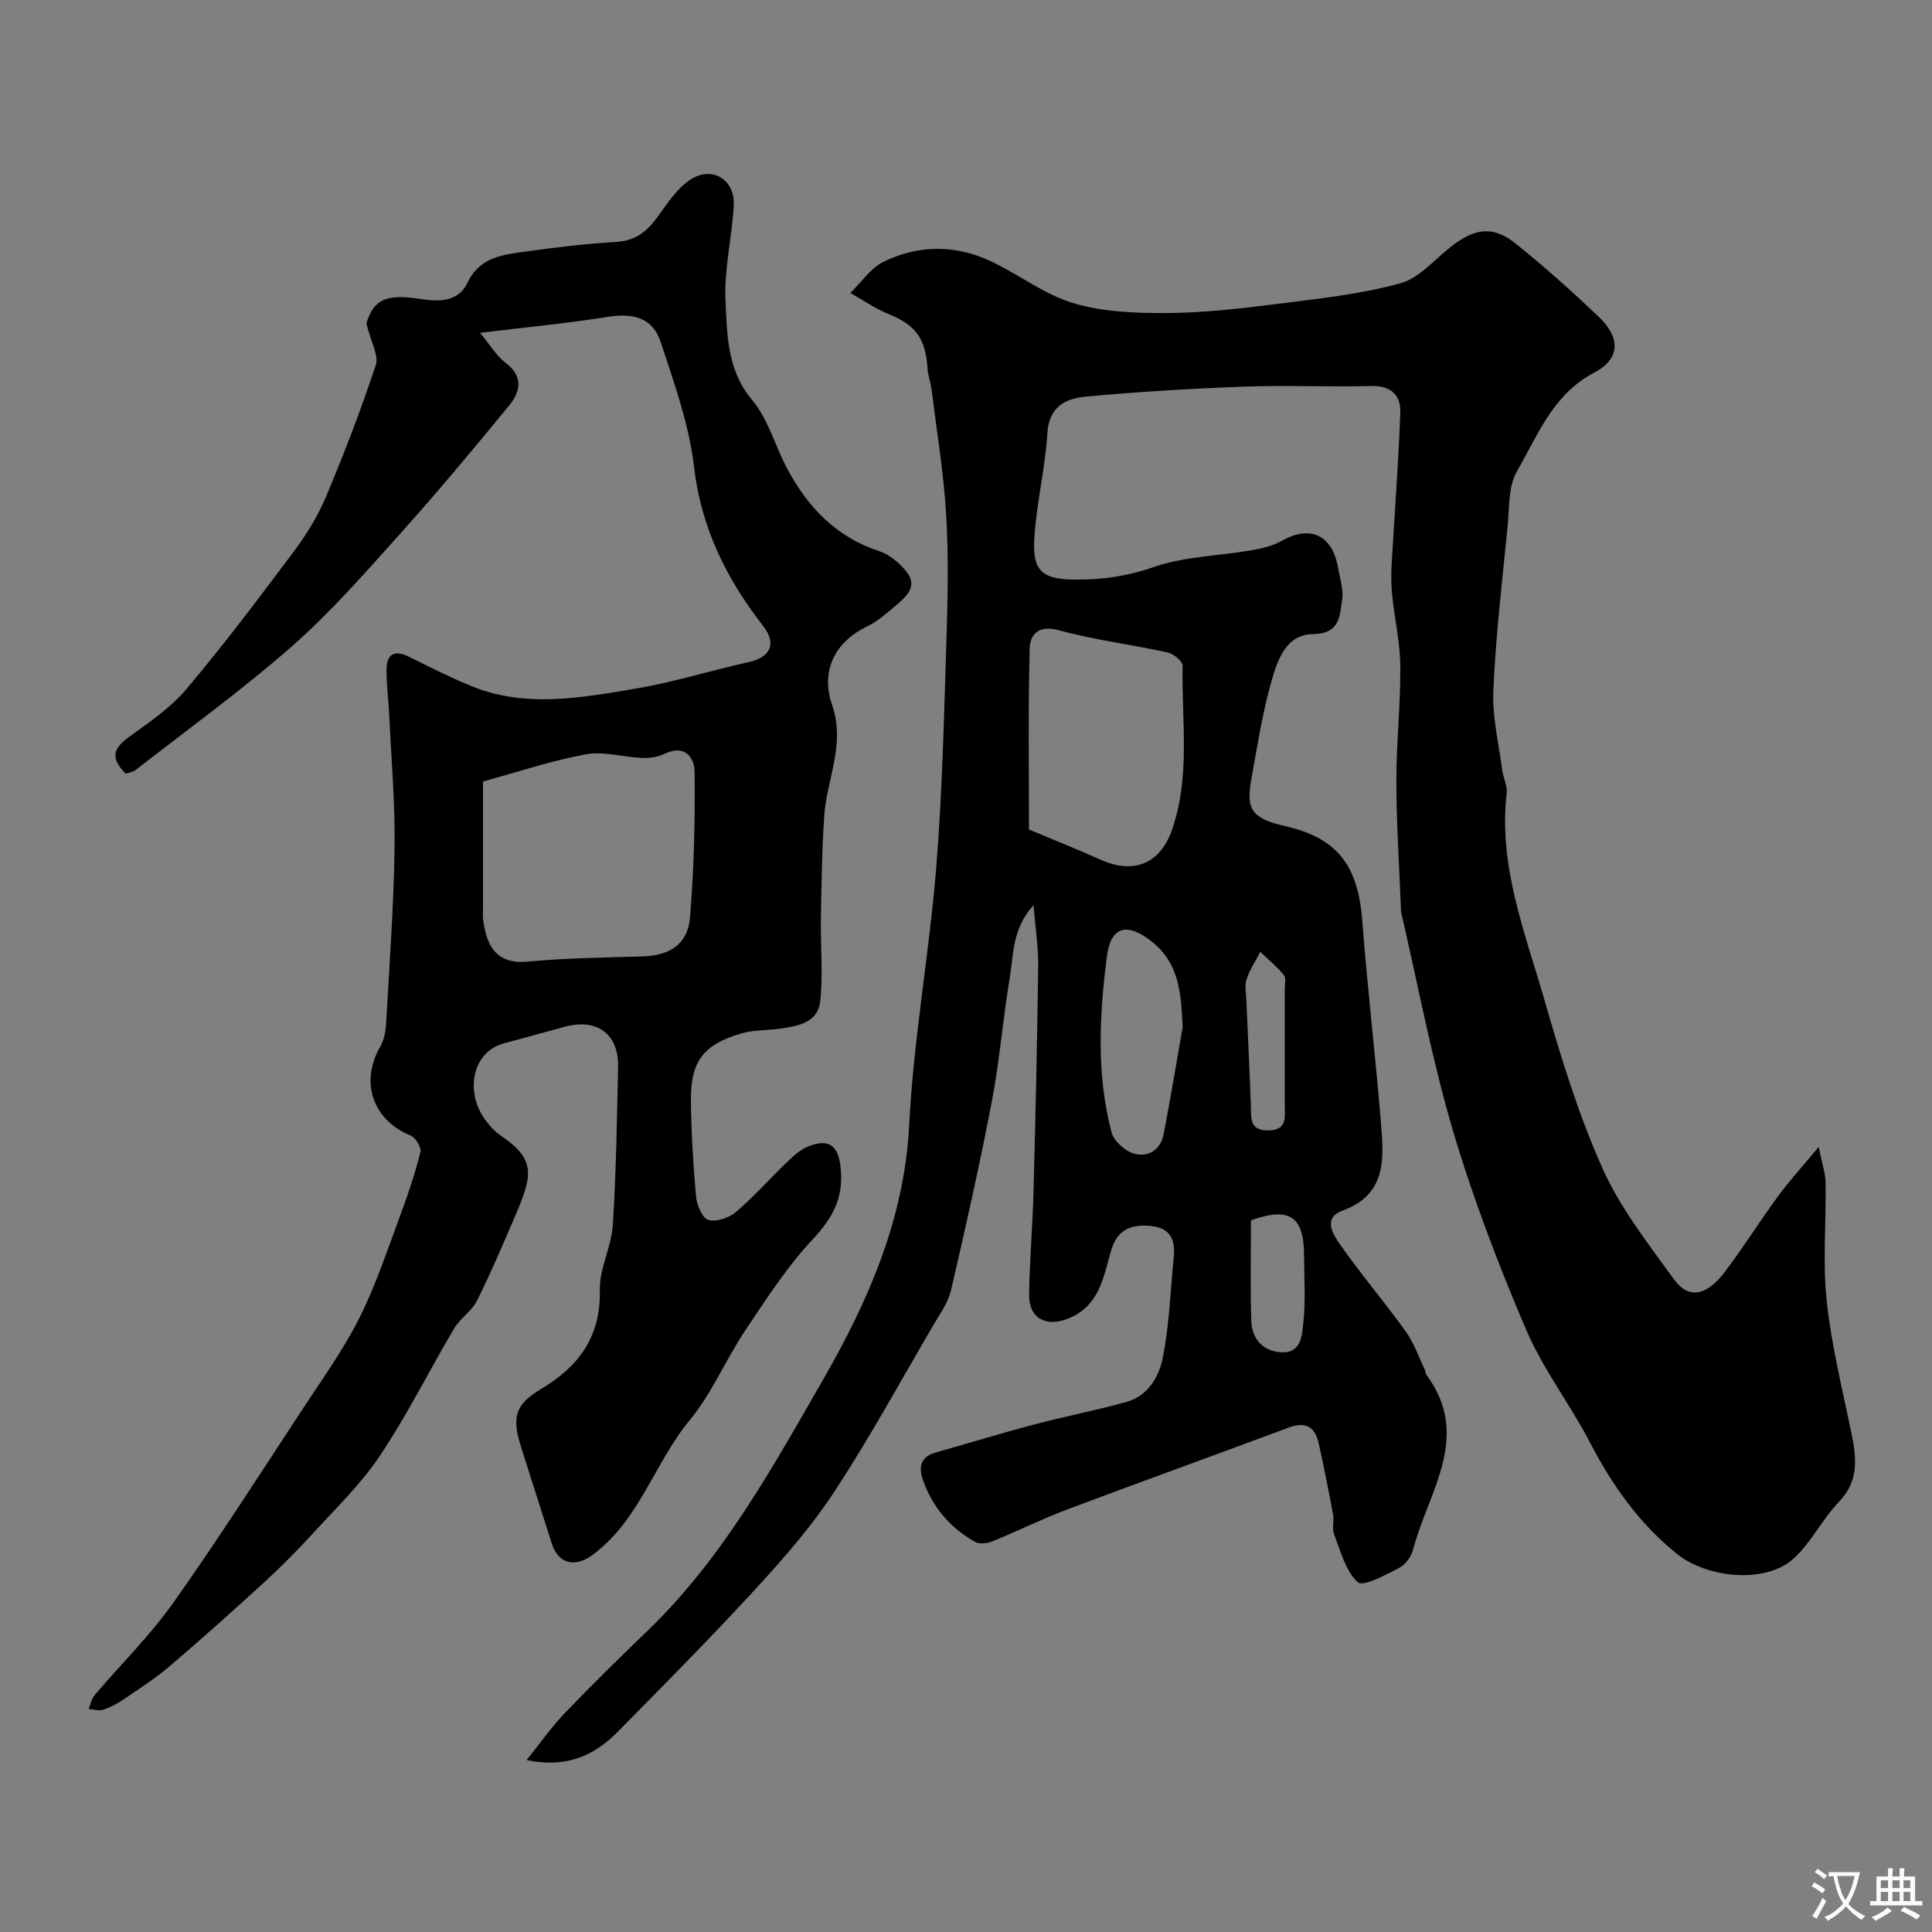 <svg enable-background="new 0 0 400 400" viewBox="0 0 400 400" xmlns="http://www.w3.org/2000/svg"><rect x="0" y="0" width="400" height="400" fill="#808080" stroke="none"/><path d="m213.98 187.4c-4.45 4.94-4.11 10.21-4.91 14.99-1.43 8.53-2.1 17.2-3.73 25.69-2.5 13.07-5.42 26.07-8.44 39.04-.6 2.6-2.34 4.97-3.73 7.34-6.66 11.41-13.01 23.03-20.23 34.08-4.63 7.1-10.26 13.63-16.01 19.89-9.43 10.28-19.24 20.21-29.05 30.13-4.8 4.86-10.54 7.59-18.85 5.84 2.91-3.61 5.19-6.9 7.93-9.75 5.59-5.82 11.35-11.48 17.16-17.07 15.49-14.93 25.77-33.65 36.28-51.92 9.27-16.12 16.84-33.2 17.83-52.66.9-17.82 4.15-35.5 5.6-53.31 1.27-15.65 1.61-31.38 2.12-47.08.28-8.69.46-17.43-.06-26.1-.52-8.65-1.95-17.25-3.02-25.86-.18-1.44-.74-2.85-.83-4.3-.39-6.32-2.5-9.08-8.15-11.37-2.75-1.11-5.23-2.87-7.84-4.33 2.29-2.21 4.21-5.16 6.93-6.48 7.27-3.54 14.95-3.51 22.3-.02 5.76 2.74 11.02 6.86 17.02 8.64 6.15 1.82 12.92 2.06 19.42 2.02 7.54-.05 15.1-.92 22.6-1.87 8.57-1.08 17.25-2.01 25.55-4.26 3.95-1.07 7.15-4.98 10.63-7.68 4.92-3.82 8.67-4.28 13.31-.56 5.9 4.74 11.57 9.81 17.07 15.02 4.65 4.41 4.69 8.78-.82 11.69-8.6 4.53-11.66 12.95-15.98 20.4-1.82 3.14-1.57 7.57-1.95 11.45-1.12 11.29-2.44 22.57-2.95 33.89-.25 5.47 1.12 11.03 1.83 16.53.21 1.61 1.11 3.23.93 4.76-1.75 15.2 3.86 29.07 7.91 43.15 3.37 11.71 6.97 23.47 11.93 34.56 3.68 8.23 9.46 15.59 14.79 22.98 3.02 4.18 6.77 3.48 10.61-1.63 3.82-5.08 7.21-10.48 10.97-15.61 2.29-3.12 4.92-5.99 8.39-10.17.7 3.51 1.4 5.47 1.43 7.43.13 8.16-.63 16.4.23 24.48.98 9.19 3.26 18.25 5.11 27.33 1.05 5.13 1.63 9.86-2.56 14.22-3.48 3.62-5.76 8.48-9.45 11.81-5.75 5.19-17.83 4.07-24.18-1.07-7.8-6.31-13.35-14.19-17.94-23.02-4.12-7.94-9.73-15.19-13.22-23.37-5.73-13.42-10.98-27.13-15.12-41.11-4.37-14.78-7.21-30.02-10.7-45.06-.11-.48-.09-.99-.11-1.49-.34-8.6-.92-17.2-.93-25.8-.01-7.93.88-15.87.82-23.8-.03-4.88-1.16-9.74-1.67-14.62-.22-2.14-.25-4.32-.13-6.46.59-10.53 1.43-21.04 1.8-31.57.12-3.44-1.86-5.54-5.93-5.44-8.83.22-17.67-.19-26.49.13-10.89.4-21.79 1.05-32.64 2.06-4.11.38-7.67 1.98-8.01 7.54-.44 7.32-2.27 14.55-2.71 21.87-.41 6.77 1.71 8.41 8.33 8.48 5.62.06 10.89-.68 16.37-2.59 6.37-2.22 13.46-2.3 20.21-3.47 2.19-.38 4.48-.92 6.38-2 5.82-3.28 10.41-1.2 11.59 5.56.39 2.25 1.19 4.6.85 6.75-.52 3.29-.44 6.98-6.02 7.03-5.67.05-7.42 5.55-8.67 9.98-1.85 6.56-2.89 13.37-4.11 20.1-1.15 6.36.2 8.11 7.05 9.69 10.84 2.5 15.06 8.1 15.95 19.83 1.05 13.92 2.72 27.79 3.85 41.71.59 7.3 1.19 14.73-7.97 18.06-4.15 1.51-1.95 4.94-.56 6.93 4.31 6.16 9.21 11.91 13.61 18.02 1.73 2.41 2.72 5.35 4.03 8.05.14.29.08.7.26.95 9.53 12.8.41 24.26-2.69 36.12-.38 1.47-1.56 3.2-2.86 3.87-2.81 1.44-7.51 4.01-8.61 3-2.56-2.32-3.56-6.44-4.93-9.93-.46-1.19.05-2.72-.19-4.04-.92-4.93-1.9-9.86-2.98-14.76-.75-3.37-2.65-4.62-6.17-3.31-15.22 5.68-30.52 11.18-45.73 16.9-5.33 2.01-10.46 4.55-15.74 6.7-1.05.42-2.65.58-3.55.07-5.16-2.93-8.84-7.25-10.78-12.89-.89-2.57-.46-4.73 2.64-5.6 6.7-1.88 13.36-3.94 20.09-5.72 6.43-1.7 12.98-2.97 19.39-4.74 4.6-1.27 6.84-5.35 7.62-9.42 1.29-6.74 1.53-13.69 2.21-20.55.39-3.94-.88-6.27-5.33-6.53-4.25-.25-6.59 1.34-7.73 5.45-1.52 5.45-2.47 11.28-8.85 13.8-4.51 1.78-8.1-.07-8.03-4.94.09-7.1.72-14.2.91-21.3.41-15.6.77-31.2.97-46.8.05-3.81-.57-7.65-.97-12.58zm-.94-15.66c5.05 2.12 9.99 4.08 14.84 6.26 6.85 3.08 12.34.83 14.78-6.22 3.85-11.09 1.95-22.58 2.19-33.91.02-.94-1.87-2.51-3.09-2.78-7.46-1.64-15.09-2.57-22.43-4.58-4.26-1.17-6.07.74-6.15 3.87-.33 12.69-.14 25.41-.14 37.36zm31.82 40.91c-.35-6.76-.56-13.08-6.42-17.72-5.1-4.04-8.49-3.17-9.29 3.2-1.53 12.12-2.18 24.33.99 36.31.47 1.79 2.73 3.83 4.57 4.38 2.96.88 5.57-.7 6.21-3.99 1.42-7.37 2.64-14.78 3.94-22.18zm14.14 40c0 6.88-.17 13.87.07 20.85.13 3.57 2.2 6.14 6.01 6.46 4.37.36 4.47-3.51 4.76-6.06.52-4.61.16-9.31.15-13.98-.01-8.07-3-10.12-10.99-7.27zm-1-46.49c.36 8.3.72 15.55.98 22.81.09 2.54-.33 5.11 3.59 5.07 3.98-.04 3.43-2.74 3.43-5.2.01-8.02.01-16.03 0-24.05 0-.99.32-2.31-.19-2.92-1.44-1.75-3.23-3.21-4.88-4.79-.97 1.88-2.19 3.68-2.84 5.66-.45 1.36-.09 2.97-.09 3.42z" fill="#000001"/><path d="m26.05 160.18c-3.14-3.04-2.71-5.14.44-7.44 4.24-3.09 8.76-6.11 12.09-10.06 7.8-9.23 15.08-18.92 22.32-28.6 2.62-3.51 4.97-7.36 6.66-11.38 3.74-8.91 7.21-17.95 10.24-27.12.66-2-1-4.76-1.95-8.62 1.53-4.93 3.95-6.21 11.35-5.04 3.71.59 7.73.57 9.57-3.35 2.56-5.42 7.43-5.85 12.21-6.51 6.17-.86 12.37-1.61 18.58-1.97 3.9-.23 6.32-2.08 8.48-5.05 2.06-2.82 4.08-6.01 6.9-7.85 4.47-2.93 9.24-.03 8.97 5.26-.33 6.69-2.04 13.38-1.7 20 .35 6.98.33 14.2 5.52 20.38 3.37 4.01 4.78 9.62 7.34 14.37 4.25 7.9 10.14 14.04 18.97 16.91 1.5.49 2.93 1.51 4.1 2.6 3.47 3.22 3.39 5.26-.23 8.28-2.01 1.67-3.99 3.56-6.31 4.67-7.14 3.42-9.63 9.62-7.34 16.25 2.85 8.25-1.07 15.29-1.6 22.89-.5 7.13-.57 14.3-.7 21.46-.1 5.66.47 11.38-.13 16.98-.49 4.57-4.77 5.25-8.58 5.76-2.58.35-5.28.23-7.74.95-7.92 2.31-10.57 5.81-10.46 14.04.08 6.6.46 13.21 1.06 19.78.16 1.75 1.32 4.46 2.56 4.81 1.66.46 4.28-.44 5.71-1.66 3.79-3.24 7.11-7.01 10.72-10.47 1.29-1.23 2.73-2.53 4.34-3.14 4.39-1.67 6.18-.01 6.63 4.7.57 5.95-1.64 10.13-5.72 14.48-5.32 5.67-9.63 12.34-13.98 18.85-4.07 6.08-6.94 13.07-11.55 18.66-7.31 8.86-10.4 20.65-20.03 27.86-3.61 2.7-7.14 2.09-8.56-2.32-2.13-6.64-4.22-13.29-6.34-19.93-1.95-6.12-1.28-8.8 4.04-11.97 7.89-4.71 12.49-10.86 12.26-20.59-.1-4.42 2.39-8.86 2.68-13.35.7-10.93.86-21.9 1.1-32.85.14-6.81-4.42-10.1-11.11-8.25-4.23 1.17-8.47 2.29-12.7 3.47-6.32 1.76-8.11 10.08-3.45 16.12.81 1.05 1.74 2.09 2.82 2.82 7.48 5 6.76 8.26 3.17 16.64-2.54 5.94-5.08 11.9-7.97 17.68-1.07 2.14-3.45 3.6-4.69 5.69-5.2 8.77-9.75 17.97-15.41 26.42-3.99 5.96-9.31 11.05-14.19 16.4-3.08 3.37-6.32 6.62-9.69 9.71-6.44 5.9-12.95 11.73-19.59 17.39-2.96 2.53-6.28 4.66-9.51 6.86-1.32.9-2.79 1.68-4.3 2.18-.88.29-1.98-.08-2.99-.15.39-.95.58-2.09 1.21-2.84 5.43-6.4 11.48-12.34 16.31-19.16 9.35-13.2 18.07-26.86 26.96-40.38 4.02-6.12 8.34-12.13 11.6-18.65 3.42-6.83 5.82-14.18 8.5-21.36 1.58-4.25 3.02-8.57 4.11-12.96.23-.94-1.02-2.97-2.04-3.38-7.78-3.16-10.52-10.96-6.34-18.29.78-1.37 1.17-3.11 1.26-4.7.69-12.19 1.58-24.39 1.76-36.6.14-9.06-.67-18.13-1.09-27.19-.15-3.29-.62-6.58-.57-9.86.05-3.05 1.7-3.94 4.56-2.52 4.25 2.1 8.49 4.25 12.86 6.05 11.31 4.68 22.88 2.47 34.28.56 7.84-1.32 15.49-3.76 23.27-5.46 4.5-.99 5.85-3.81 3.04-7.43-7.61-9.79-12.88-20.32-14.35-33.02-1.02-8.77-4.12-17.36-6.9-25.82-1.65-5.02-5.6-6.07-11.05-5.2-8.37 1.33-16.83 2.13-26.37 3.29 2.21 2.64 3.48 4.85 5.35 6.25 3.76 2.83 2.95 6.03.7 8.78-7.49 9.16-15.1 18.24-23 27.05-7.09 7.9-14.14 15.95-22.09 22.92-10.31 9.05-21.49 17.11-32.32 25.57-.45.34-1.16.41-1.96.7zm73.95 1.62v26.45c0 .67-.07 1.34.01 2 .65 5.33 2.56 9.46 9.23 8.84 7.89-.73 15.84-.84 23.77-1.07 5.61-.16 9.39-2.5 9.85-8.07.83-10.03 1.06-20.14.95-30.21-.03-2.79-1.96-5.67-6.07-3.73-1.41.67-3.15.98-4.72.92-3.93-.15-8-1.44-11.74-.75-7.14 1.31-14.08 3.66-21.28 5.62z" fill="#000001"/><g fill="#fafbfa"><path d="m377.9 391.2c-.2.3-.4.5-.6.8-.7-.6-1.4-1-2.2-1.5.2-.3.4-.5.5-.8.6.4 1.4.8 2.3 1.5zm-1.8 6.1c-.2-.2-.5-.4-.9-.6.4-.6.8-1.2 1.2-1.9s.7-1.3.9-1.9c.3.3.5.5.8.7-.7 1.3-1.4 2.6-2 3.7zm2.2-9c-.3.3-.5.5-.6.8-.6-.6-1.3-1.1-2-1.5.3-.3.5-.5.6-.7.6.5 1.3.9 2 1.4zm.3.2v-.9h2 4.5c-.3 1.3-.6 2.5-1 3.6s-.9 2.1-1.4 3c.4.5 1 1 1.6 1.4s1.2.8 1.9 1.1c-.3.2-.5.4-.8.8-.4-.3-1-.7-1.6-1.2s-1.2-1.1-1.6-1.6c-.5.6-1.1 1.1-1.7 1.6s-1.4.9-2.1 1.4c-.1-.3-.3-.5-.7-.8.6-.2 1.2-.5 1.9-1s1.4-1.1 2-1.8c-.5-.8-.9-1.6-1.2-2.5s-.6-2-.8-3.2c-.4.1-.7.1-1 .1zm2.5 2.7c.2 1 .7 1.7 1 2.2.3-.5.6-1.1 1-2s.6-1.9.9-3h-3.2-.4c.1.9.3 1.8.7 2.8z"/><path d="m396.5 388.5v1.5 3.6h1.5v.9c-.4 0-1 0-1.7 0h-7.9c-.5 0-.9 0-1.2 0v-.9h1.3v-3.5c0-.7 0-1.2 0-1.6h2.4c0-.8 0-1.4 0-1.7h1c0 .3-.1.8-.1 1.7h1.5c0-.8 0-1.4 0-1.7h1c0 .3-.1.9-.1 1.7zm-8.2 9.2c-.2-.3-.5-.5-.8-.8.8-.3 1.4-.6 1.9-.9s1-.7 1.4-1.1c.3.3.6.5.9.8-1.6 1-2.8 1.6-3.4 2zm2.6-6.8v-1.6h-1.5v1.6zm0 2.7v-1.9h-1.5v1.9zm2.4-2.7v-1.6h-1.5v1.6zm0 2.7v-1.9h-1.5v1.9zm.2 2 .7-.8c.4.2.9.5 1.6.8s1.3.7 1.8 1c-.3.3-.5.5-.8.8-.4-.3-1.5-1-3.3-1.8zm2-4.7v-1.6h-1.4v1.6zm0 2.7v-1.9h-1.4v1.9z"/></g></svg>